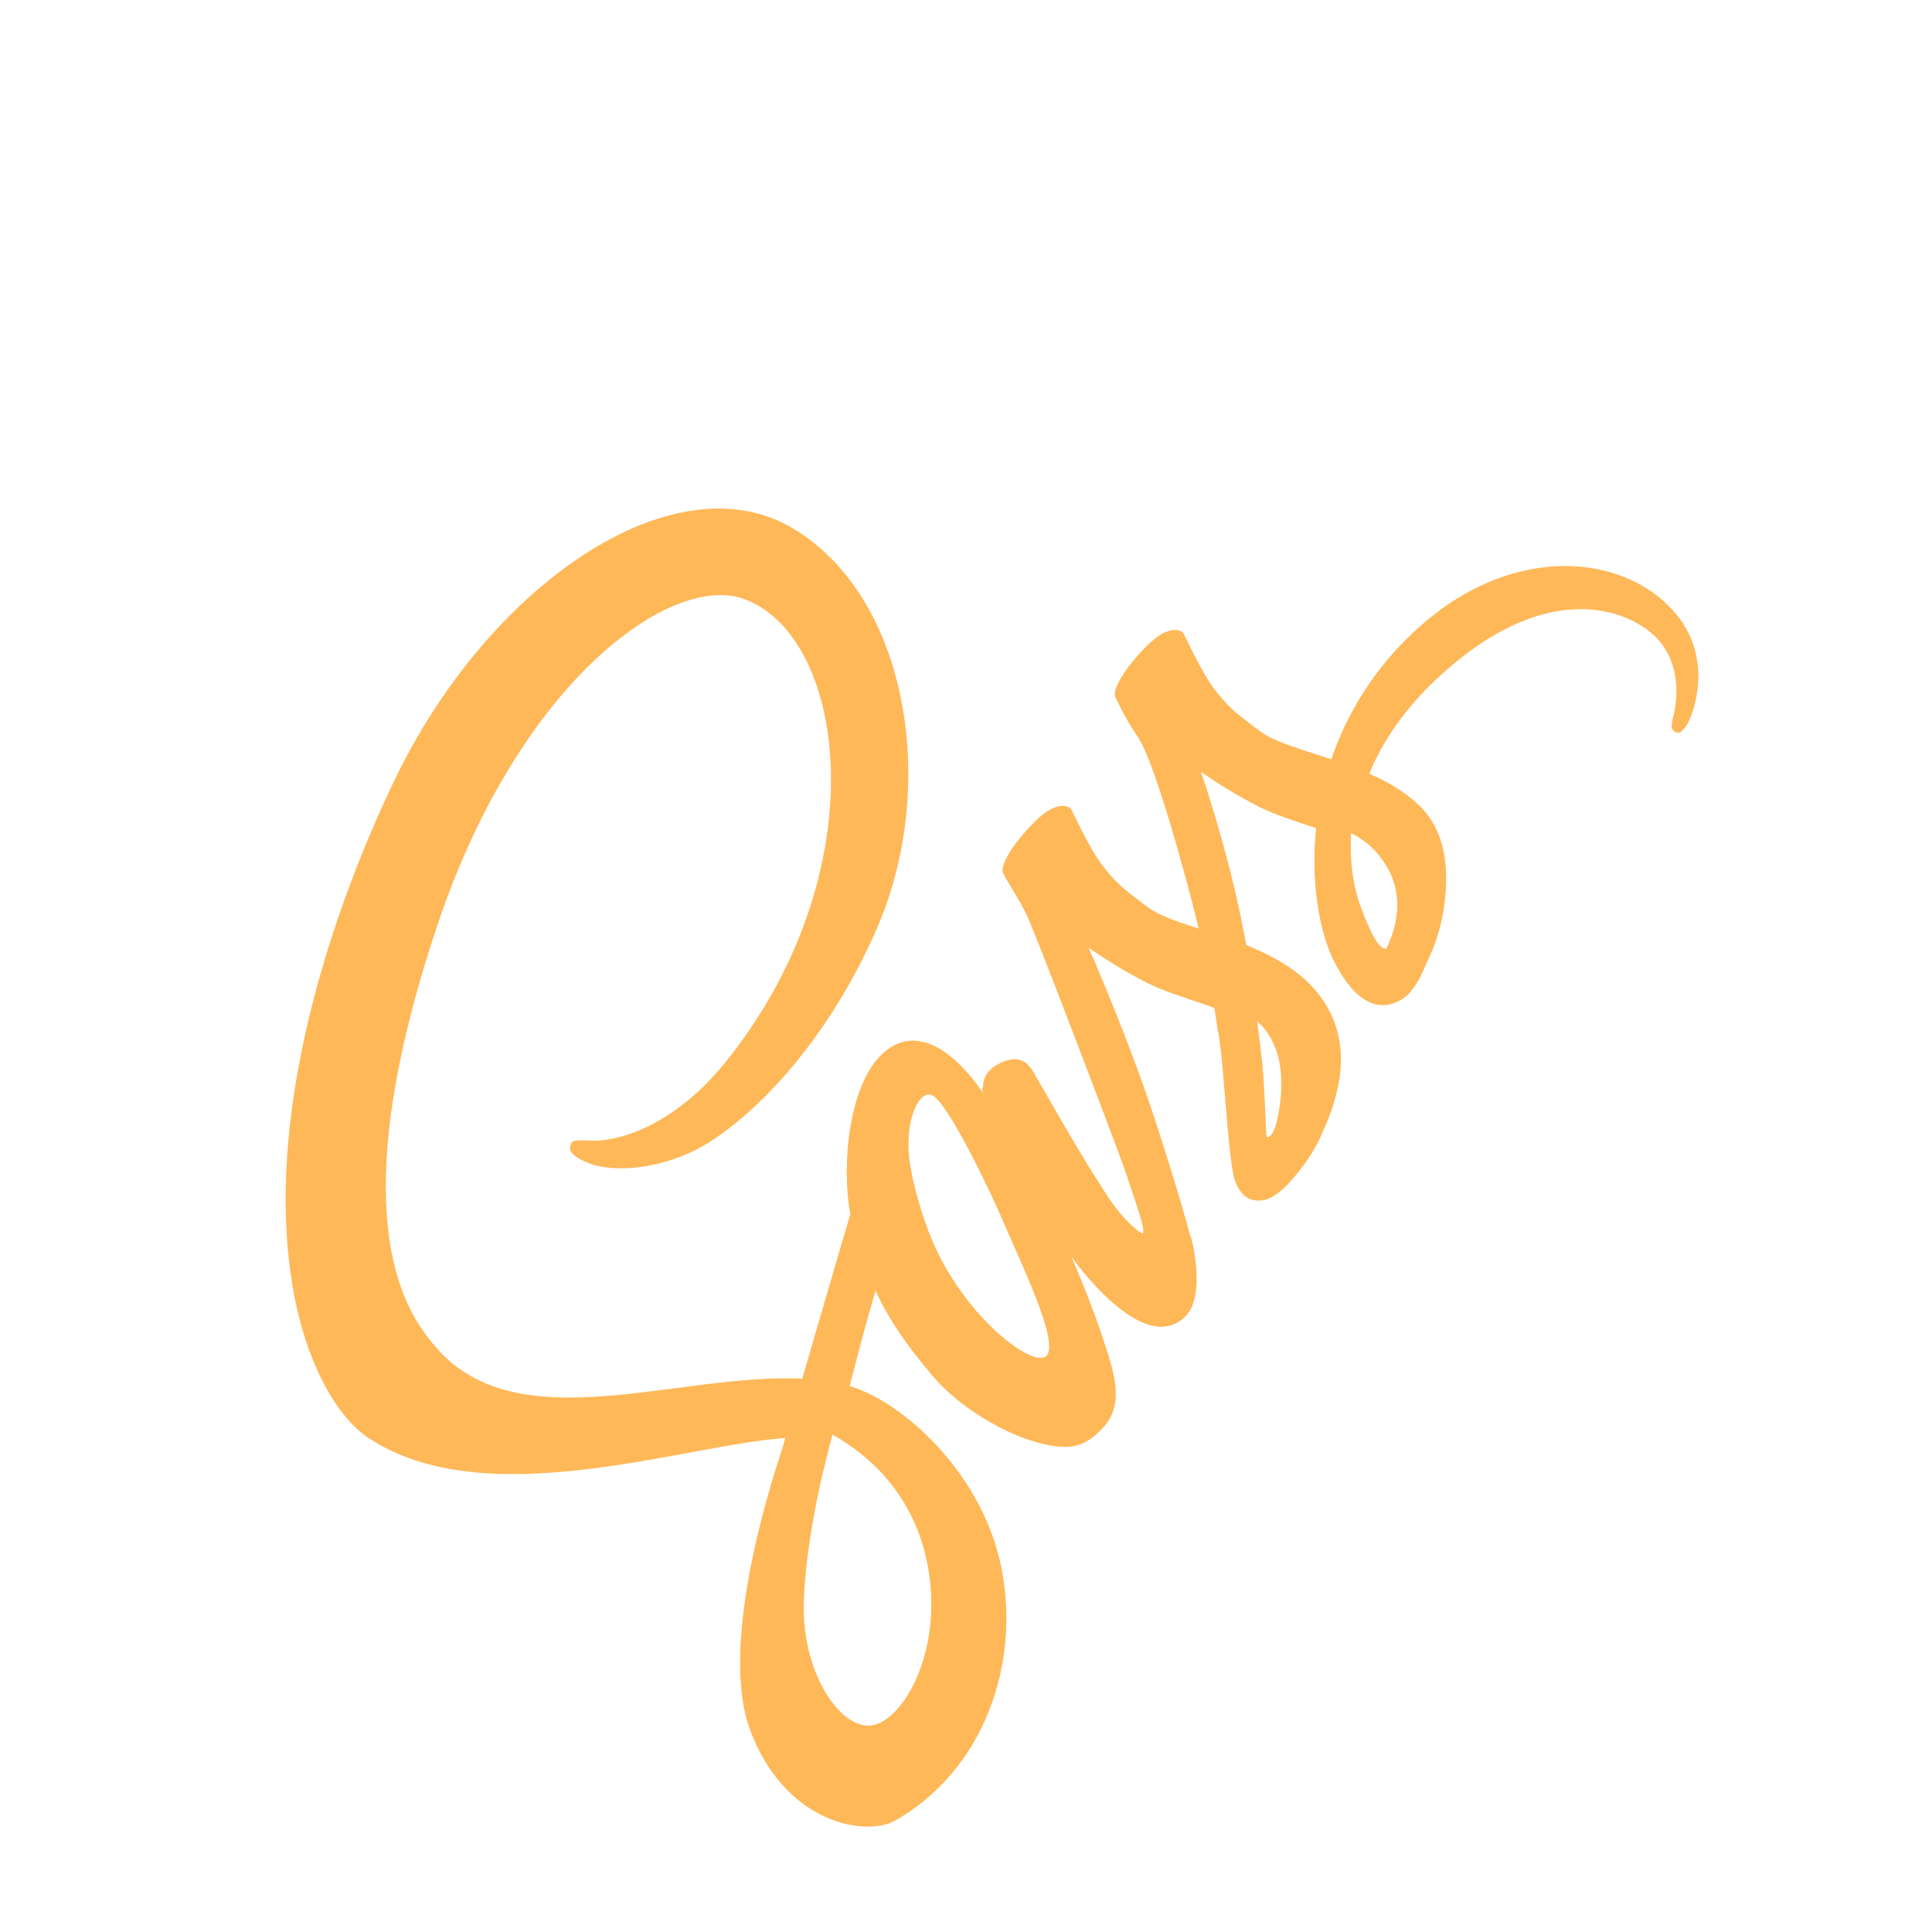 <svg width="80" height="80" viewBox="0 0 80 80" fill="none" xmlns="http://www.w3.org/2000/svg">
<g clip-path="url(#clip0_22_47)">
<path d="M47.005 49.712C47.025 49.775 47.039 49.83 47.005 49.712ZM58.198 26.503C56.809 27.892 55.758 29.581 55.125 31.441C53.896 31.026 52.757 30.73 52.149 30.26C51.438 29.715 50.975 29.431 50.326 28.589C49.677 27.747 49.056 26.255 48.973 26.186C48.89 26.117 48.42 25.827 47.523 26.711C46.625 27.595 46.038 28.541 46.183 28.865C46.455 29.451 46.773 30.015 47.136 30.55C47.785 31.517 49.049 36.026 49.636 38.45C48.745 38.167 47.971 37.904 47.502 37.545C46.791 37 46.328 36.717 45.679 35.874C45.03 35.032 44.408 33.54 44.325 33.471C44.242 33.402 43.773 33.112 42.875 33.996C41.977 34.88 41.391 35.826 41.536 36.15C41.681 36.475 42.136 37.124 42.489 37.835C42.841 38.546 45.485 45.514 46.169 47.33C46.514 48.255 46.777 49.015 46.943 49.54C46.97 49.623 46.984 49.678 46.998 49.719C46.984 49.664 46.963 49.616 46.977 49.63C47.122 50.078 47.198 50.334 47.198 50.334L47.205 50.341C47.308 50.679 47.377 51.011 47.315 51.073C47.274 51.114 46.604 50.624 45.962 49.678C44.615 47.682 42.785 44.319 42.689 44.236C42.633 44.195 42.337 43.594 41.446 44.002C40.59 44.402 40.742 45.01 40.686 45.065C40.631 45.12 40.728 45.3 40.728 45.3C40.728 45.3 38.497 41.675 36.46 43.712C35.19 44.982 34.817 48.145 35.21 50.279C34.962 51.121 34.423 52.944 33.864 54.871C33.65 55.609 33.429 56.369 33.221 57.087C33.153 57.087 33.09 57.08 33.021 57.08C27.911 56.915 21.483 59.615 18.133 55.879C16.911 54.519 13.97 50.679 18.113 38.305C21.51 28.168 27.849 23.679 30.832 24.812C35.107 26.407 36.336 36.102 30.093 43.919C27.711 46.895 25.267 47.268 24.528 47.233C23.754 47.192 23.678 47.226 23.616 47.441C23.513 47.793 24.017 48.007 24.314 48.138C25.066 48.476 26.896 48.58 28.851 47.592C30.563 46.722 33.94 43.815 36.267 38.546C38.891 32.635 37.634 24.736 32.828 21.877C27.953 18.963 20.219 24.142 16.283 32.414C13.935 37.345 12.029 43.311 11.843 48.787C11.629 55.299 13.831 58.579 15.199 59.504C20.053 62.784 28.312 59.829 32.517 59.546C32.469 59.718 32.42 59.877 32.379 60.029C31.813 61.714 29.776 68.226 31.067 71.657C32.538 75.545 35.866 76.056 37.054 75.393C40.742 73.308 42.254 68.909 41.473 64.952C40.693 60.996 37.406 58.095 35.266 57.419C35.238 57.405 35.21 57.405 35.183 57.391C35.3 56.928 35.424 56.459 35.549 55.989C35.783 55.078 36.032 54.208 36.253 53.448C36.723 54.47 37.42 55.568 38.615 56.97C40.01 58.613 42.606 59.953 44.194 59.911C44.892 59.891 45.334 59.463 45.603 59.193C46.556 58.24 46.197 57.025 45.734 55.609C45.175 53.876 44.36 52.026 44.36 52.026C44.36 52.026 47.315 56.279 49.09 54.505C49.739 53.856 49.553 52.371 49.415 51.653L49.422 51.66C49.422 51.66 49.408 51.618 49.387 51.529C49.352 51.356 49.325 51.259 49.325 51.259L49.304 51.238C49.118 50.527 48.662 48.925 47.826 46.363C46.749 43.049 45.078 39.237 45.078 39.237C45.784 39.736 46.522 40.188 47.288 40.59C48.137 41.053 49.263 41.364 50.285 41.737C50.381 42.358 50.43 42.724 50.43 42.724C50.435 42.729 50.443 42.731 50.45 42.731C50.519 43.214 50.582 43.746 50.63 44.278C50.796 46.211 50.948 48.462 51.155 48.946C51.396 49.519 51.742 49.781 52.294 49.699C52.708 49.643 53.15 49.257 53.551 48.787C54.29 47.938 54.656 47.185 54.801 46.791C55.12 46.117 55.343 45.401 55.464 44.664C55.691 43.166 55.305 41.73 54.055 40.577C53.364 39.941 52.487 39.492 51.604 39.133C51.569 38.947 51.535 38.747 51.493 38.553C50.858 35.197 49.725 31.952 49.725 31.952C50.431 32.451 51.169 32.903 51.935 33.305C52.66 33.699 53.599 33.989 54.497 34.293C54.255 36.62 54.669 38.622 55.187 39.693C56.147 41.675 57.211 41.937 58.115 41.336C58.523 41.067 58.847 40.425 59.054 39.914C59.41 39.203 59.655 38.441 59.779 37.656C60.007 36.157 59.952 34.431 58.688 33.278C58.122 32.753 57.425 32.359 56.7 32.035C57.328 30.495 58.488 28.837 60.491 27.249C64.786 23.852 67.942 25.502 68.798 26.648C69.654 27.795 69.406 29.162 69.302 29.597C69.198 30.032 69.178 30.177 69.323 30.281C69.537 30.426 69.654 30.294 69.841 30.025C70.103 29.652 71.042 27.194 69.26 25.261C67.023 22.802 62.182 22.478 58.205 26.497L58.198 26.503ZM38.553 66.133C38.67 68.792 37.413 71.098 36.205 71.423C34.913 71.761 33.194 69.393 33.284 66.347C33.339 64.497 33.739 62.439 34.043 61.113C34.119 60.816 34.223 60.381 34.354 59.849C34.375 59.76 34.389 59.718 34.389 59.718C34.409 59.615 34.444 59.511 34.471 59.401C37.144 60.927 38.442 63.33 38.559 66.126L38.553 66.133ZM41.522 50.541C42.164 52.067 43.994 55.761 43.283 56.183C42.675 56.542 40.272 54.733 38.884 51.977C38.187 50.589 37.675 48.614 37.627 47.696C37.544 46.218 38.062 45.203 38.553 45.334C39.202 45.5 41.121 49.588 41.522 50.541ZM52.846 46.536C52.757 46.819 52.646 47.054 52.515 47.088C52.418 47.116 52.425 46.847 52.425 46.847C52.425 46.847 52.356 44.858 52.267 44.008C52.211 43.511 52.142 42.931 52.059 42.296C52.094 42.331 52.135 42.358 52.177 42.4C53.406 43.643 53.054 45.666 52.846 46.536ZM57.411 39.278C57.176 39.32 56.872 38.974 56.327 37.504C56.113 36.931 55.864 35.853 55.947 34.5C56.269 34.659 56.565 34.866 56.824 35.114C58.371 36.675 57.839 38.367 57.411 39.278Z" fill="#FFB858"/>
</g>
<defs>
<clipPath id="clip0_22_47">
<rect width="62.5" height="50" fill="white" transform="translate(0 44.388) rotate(-45)"/>
</clipPath>
</defs>
</svg>
